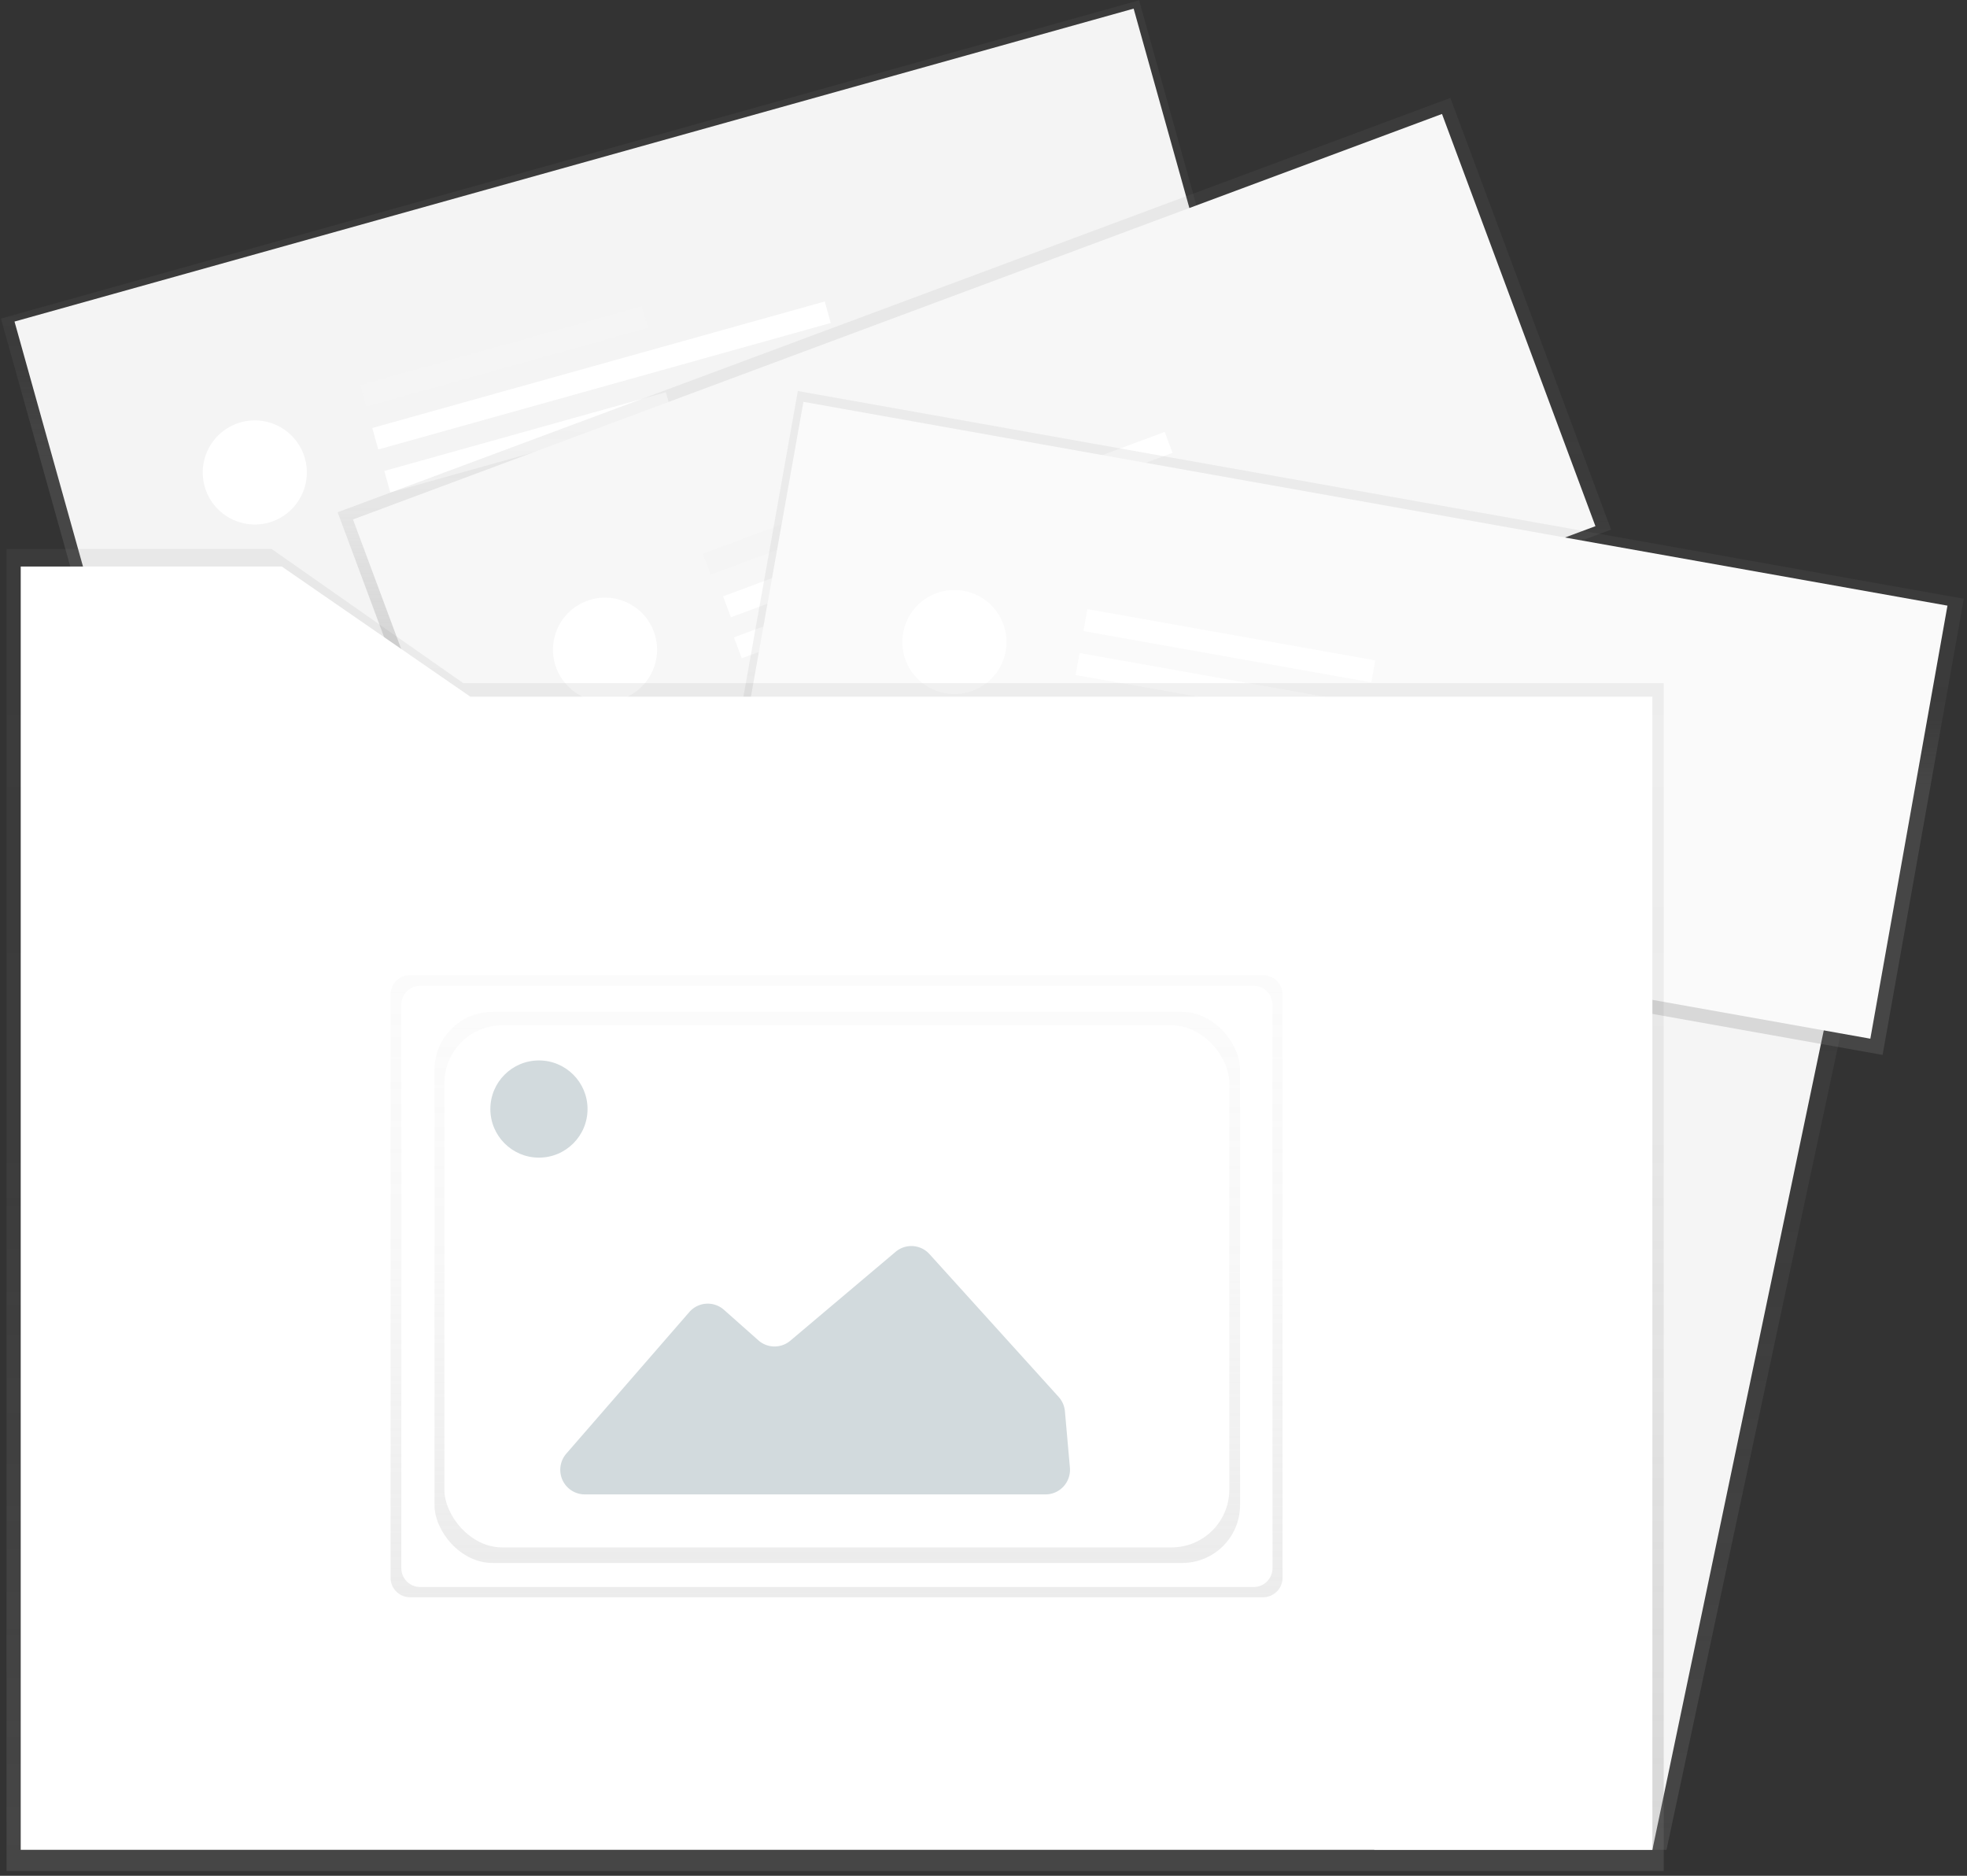 <svg xmlns="http://www.w3.org/2000/svg" xmlns:xlink="http://www.w3.org/1999/xlink" width="301" height="287" viewBox="0 0 301 287">
    <rect x="0" y="0" width="301" height="287" fill="#333333" stroke="none"/>
    <defs>
        <linearGradient id="a" x1="50.003%" x2="50.003%" y1="100%" y2="0%">
            <stop offset="0%" stop-color="gray" stop-opacity=".25"/>
            <stop offset="54%" stop-color="gray" stop-opacity=".12"/>
            <stop offset="100%" stop-color="gray" stop-opacity=".1"/>
        </linearGradient>
        <linearGradient id="b" x1="41.17%" x2="58.825%" y1="61.837%" y2="37.982%">
            <stop offset="0%" stop-color="gray" stop-opacity=".25"/>
            <stop offset="54%" stop-color="gray" stop-opacity=".12"/>
            <stop offset="100%" stop-color="gray" stop-opacity=".1"/>
        </linearGradient>
        <linearGradient id="c" x1="37.577%" x2="62.435%" y1="62.949%" y2="37.047%">
            <stop offset="0%" stop-color="gray" stop-opacity=".25"/>
            <stop offset="54%" stop-color="gray" stop-opacity=".12"/>
            <stop offset="100%" stop-color="gray" stop-opacity=".1"/>
        </linearGradient>
        <linearGradient id="d" x1="38.989%" x2="61.043%" y1="55.307%" y2="45.231%">
            <stop offset="0%" stop-color="gray" stop-opacity=".25"/>
            <stop offset="54%" stop-color="gray" stop-opacity=".12"/>
            <stop offset="100%" stop-color="gray" stop-opacity=".1"/>
        </linearGradient>
        <linearGradient id="e" x1="50%" x2="50%" y1="100%" y2="0%">
            <stop offset="0%" stop-color="gray" stop-opacity=".25"/>
            <stop offset="54%" stop-color="gray" stop-opacity=".12"/>
            <stop offset="100%" stop-color="gray" stop-opacity=".1"/>
        </linearGradient>
        <linearGradient id="f" x1="49.998%" x2="49.998%" y1="100%" y2="-.004%">
            <stop offset="0%" stop-color="#B3B3B3" stop-opacity=".25"/>
            <stop offset="54%" stop-color="#B3B3B3" stop-opacity=".1"/>
            <stop offset="100%" stop-color="#B3B3B3" stop-opacity=".05"/>
        </linearGradient>
        <linearGradient id="g" x1="49.998%" x2="49.998%" y1="100.005%" y2="0%">
            <stop offset="0%" stop-color="#B3B3B3" stop-opacity=".25"/>
            <stop offset="54%" stop-color="#B3B3B3" stop-opacity=".1"/>
            <stop offset="100%" stop-color="#B3B3B3" stop-opacity=".05"/>
        </linearGradient>
        <rect id="h" width="221" height="147" x=".029" y=".01" rx="8.85"/>
    </defs>
    <g fill="none" fill-rule="evenodd">
        <path fill="url(#a)" fill-rule="nonzero" d="M255.018 283.025H211.6v-176.43h81.073z"/>
        <path fill="#F5F5F5" fill-rule="nonzero" d="M252.856 283.025H210.3v-176.43h79.462z"/>
        <path fill="url(#b)" fill-rule="nonzero" d="M6.166 23.107H187.01v69.526H6.166z" transform="rotate(-15.62 96.588 57.87)"/>
        <path fill="#F4F4F4" fill-rule="nonzero" d="M2.221 49.2L173.475 1.32l18.12 64.814-171.253 47.879z"/>
        <path fill="#F5F5F5" fill-rule="nonzero" d="M55.131 58.915l43.086-12.046.92 3.287L56.05 62.202z"/>
        <path fill="#FFF" fill-rule="nonzero" d="M58.806 72.058l43.086-12.046.92 3.287-43.087 12.046zM56.966 65.485l69.24-19.358.918 3.287-69.239 19.358z"/>
        <circle cx="38.989" cy="72.286" r="7.964" fill="#FFF" fill-rule="nonzero" transform="rotate(-15.62 38.989 72.286)"/>
        <path fill="url(#c)" fill-rule="nonzero" d="M58.252 44.462h181.695v70.482H58.252z" transform="rotate(-20.42 149.1 79.703)"/>
        <path fill="#F7F7F7" fill-rule="nonzero" d="M54.016 79.477l166.646-62.041 23.48 63.07-166.645 62.04z"/>
        <path fill="#F5F5F5" fill-rule="nonzero" d="M107.553 84.729l41.927-15.61 1.19 3.2-41.926 15.609z"/>
        <path fill="#FFF" fill-rule="nonzero" d="M112.317 97.519l41.927-15.61 1.19 3.2-41.926 15.609zM110.647 91.242l67.58-25.163 1.196 3.208-67.58 25.163z"/>
        <circle cx="92.586" cy="99.407" r="7.964" fill="#FFF" fill-rule="nonzero" transform="rotate(-20.42 92.586 99.407)"/>
        <path fill="url(#d)" fill-rule="nonzero" d="M169.64 20h70.894v181.234h-70.893z" transform="rotate(-79.9 205.087 110.617)"/>
        <path fill="#FAFAFA" fill-rule="nonzero" d="M122.945 61.483L298.01 92.666l-11.802 66.256-175.065-31.184z"/>
        <path fill="#FFF" fill-rule="nonzero" d="M165.799 96.556l.598-3.36 44.045 7.845-.598 3.36zM163.408 109.998l.598-3.361 44.045 7.845-.598 3.361zM164.6 103.277l.6-3.361 70.78 12.608-.6 3.36z"/>
        <circle cx="146.05" cy="98.235" r="7.964" fill="#FFF" fill-rule="nonzero" transform="rotate(-79.9 146.05 98.235)"/>
        <path fill="url(#e)" fill-rule="nonzero" d="M70.88 104.52L41.576 84.002H1v202.271h253.59V104.52z"/>
        <path fill="#FFF" fill-rule="nonzero" d="M71.976 106.596L43.119 86.679H3.17v196.346h249.686v-176.43z"/>
        <path fill="url(#f)" fill-rule="nonzero" d="M196.263 241.387a2.985 2.985 0 0 1-2.969 2.998H62.736a2.985 2.985 0 0 1-2.969-2.998v-89.188a2.985 2.985 0 0 1 2.969-2.998h130.558a2.985 2.985 0 0 1 2.969 2.998"/>
        <path fill="#FFF" fill-rule="nonzero" d="M194.727 239.933a2.882 2.882 0 0 1-2.882 2.883H64.296a2.882 2.882 0 0 1-2.882-2.883v-86.215a2.882 2.882 0 0 1 2.882-2.882h127.532a2.882 2.882 0 0 1 2.883 2.882"/>
        <rect width="123.27" height="84.313" x=".049" y=".35" fill="url(#g)" fill-rule="nonzero" rx="8.85" transform="translate(66.442 154.472)"/>
        <rect width="120.108" height="79.886" x="68.006" y="156.876" fill="#FFF" fill-rule="nonzero" rx="8.85"/>
        <g transform="translate(64.854 121.942)">
            <mask id="i" fill="#fff">
                <use xlink:href="#h"/>
            </mask>
            <path fill="#D2DADD" fill-rule="nonzero" d="M21.804 100.47l18.822-21.66a3.736 3.736 0 0 1 5.302-.348l5.265 4.67a3.734 3.734 0 0 0 4.89.058l16.109-13.598a3.735 3.735 0 0 1 5.186.345l19.768 21.854c.55.608.887 1.38.959 2.198l.763 8.62a3.773 3.773 0 0 1-.968 2.874 3.74 3.74 0 0 1-2.765 1.223H24.628a3.754 3.754 0 0 1-3.744-3.65c-.029-.947.3-1.87.92-2.585z" mask="url(#i)"/>
        </g>
        <circle cx="82.472" cy="169.686" r="7.436" fill="#D2DADD" fill-rule="nonzero"/>
    </g>
</svg>
